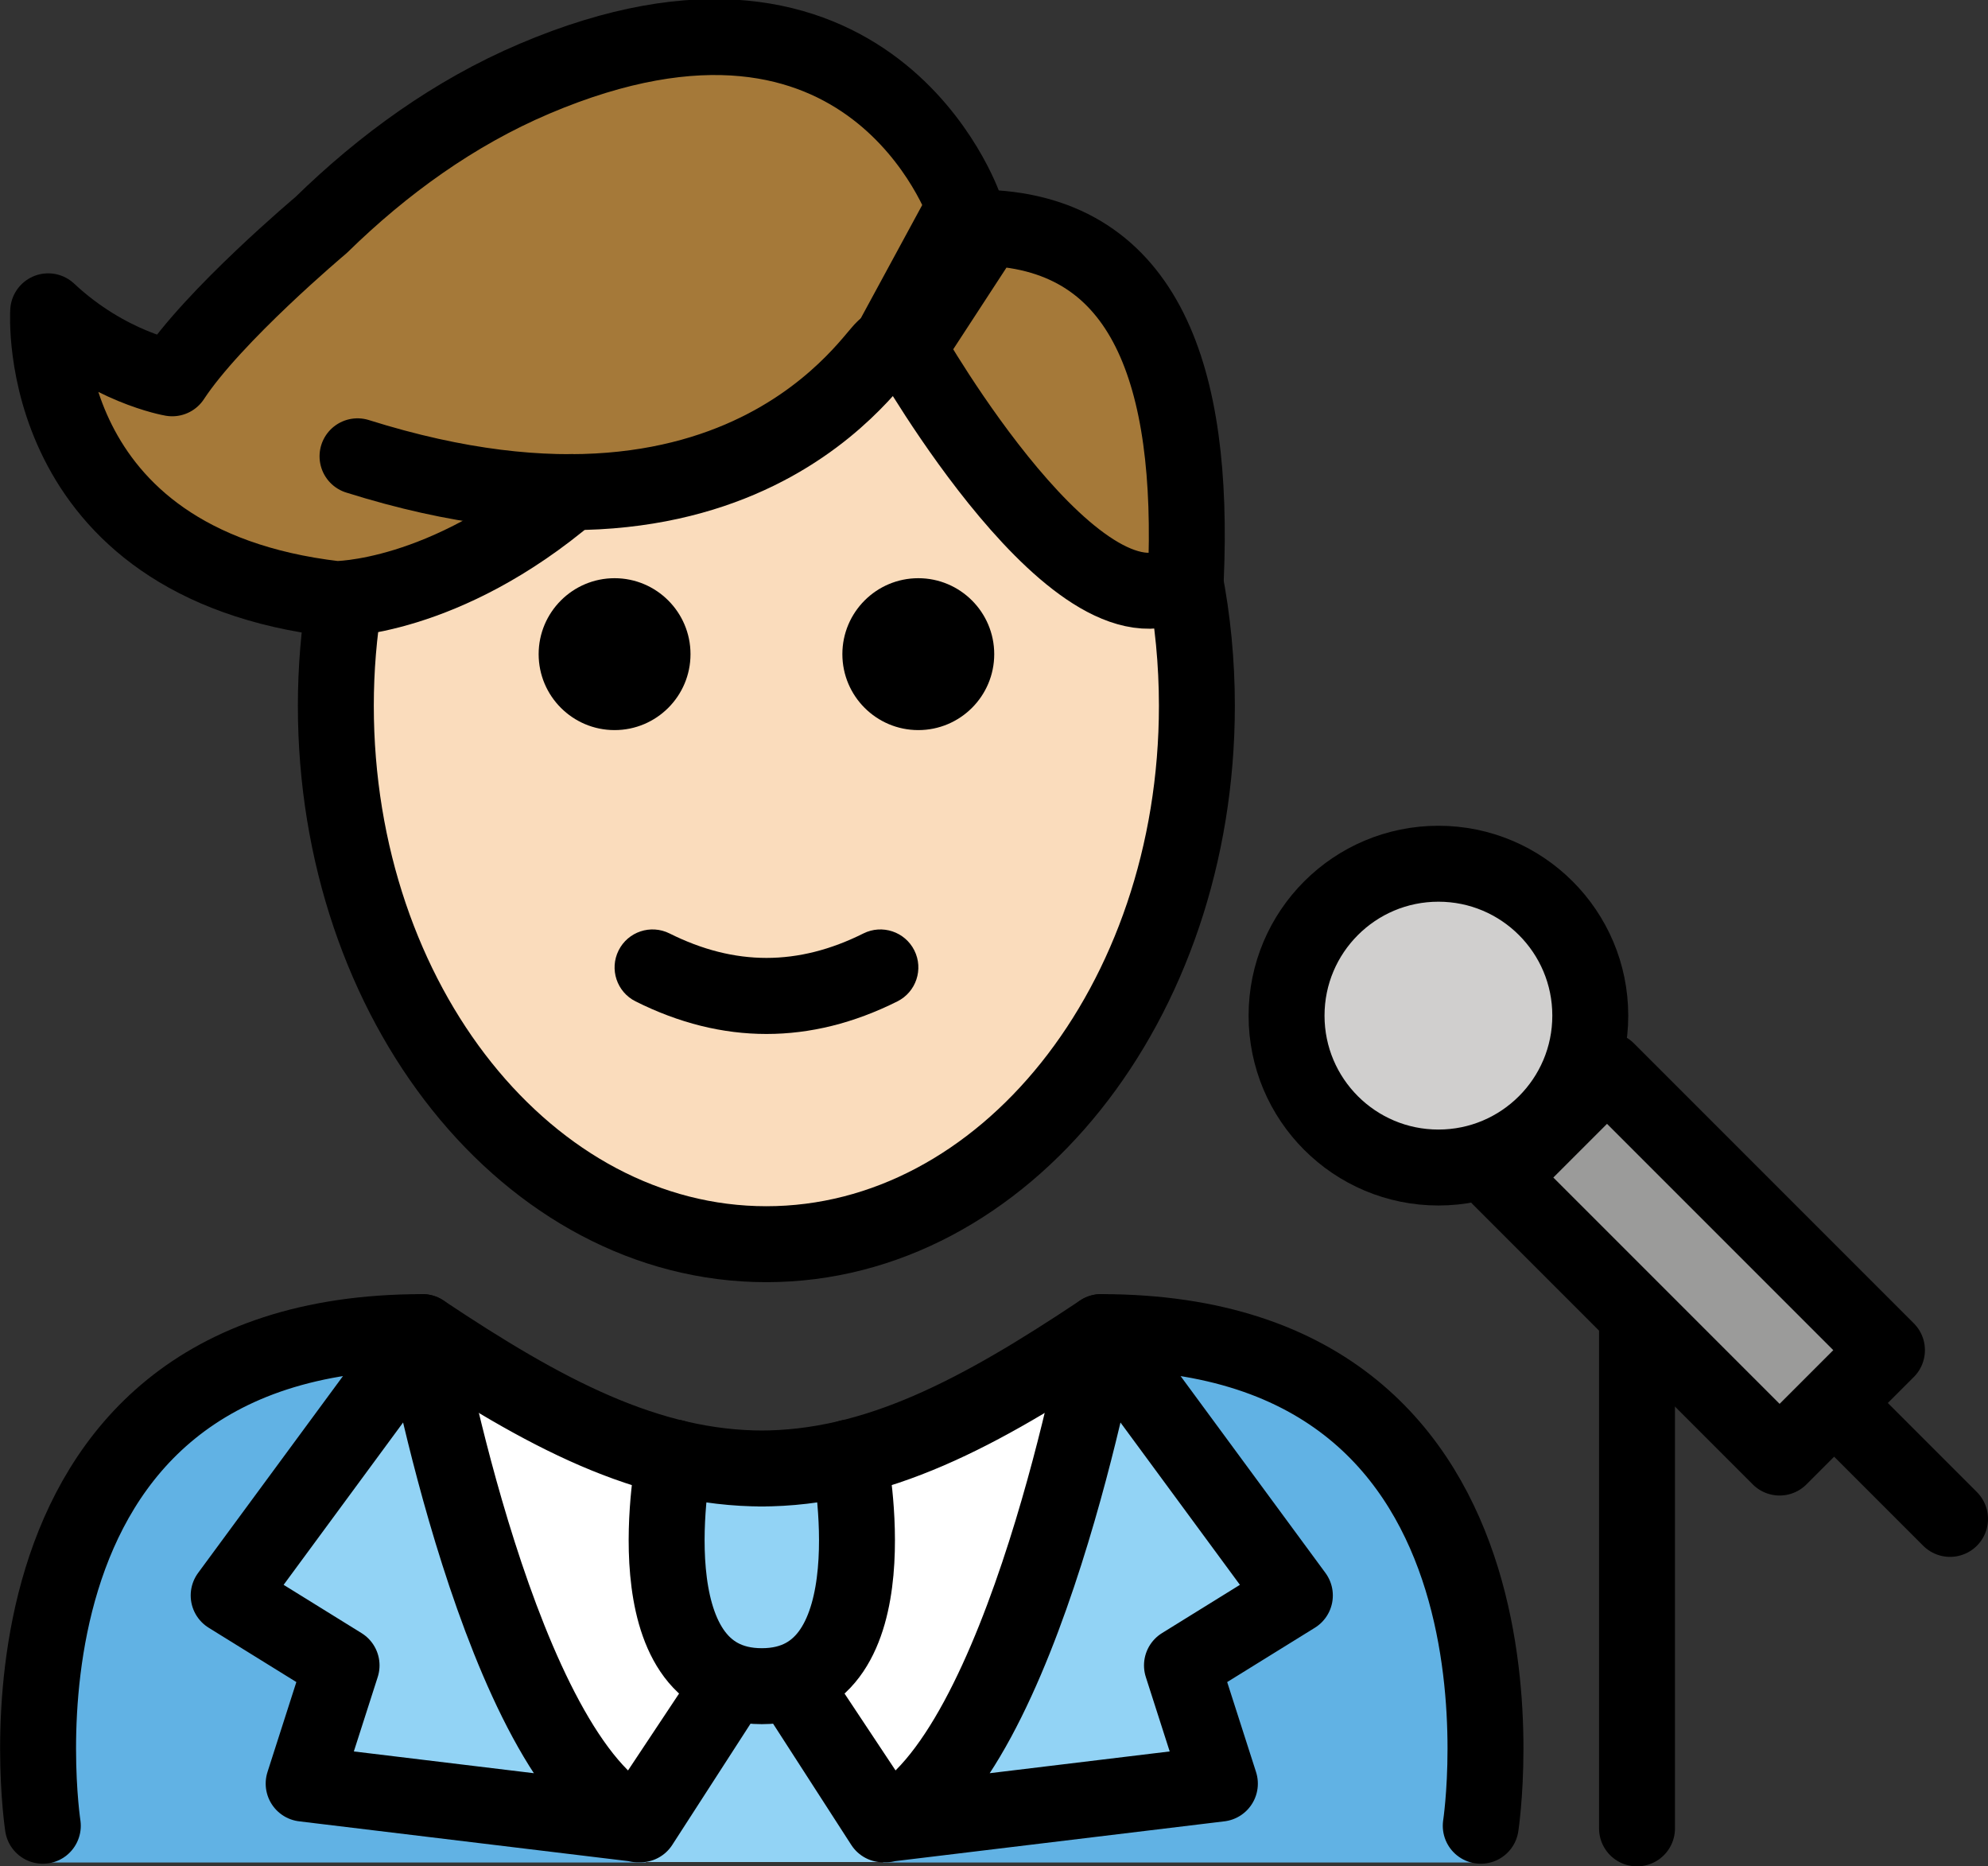 <?xml version="1.0" encoding="UTF-8" standalone="no"?>
<svg
   id="emoji"
   viewBox="0 0 52.364 49.148"
   version="1.1"
   sodipodi:docname="1f468-1f3fb-200d-1f3a4.svg"
   width="52.364"
   height="49.148"
   xmlns:inkscape="http://www.inkscape.org/namespaces/inkscape"
   xmlns:sodipodi="http://sodipodi.sourceforge.net/DTD/sodipodi-0.dtd"
   xmlns="http://www.w3.org/2000/svg"
   xmlns:svg="http://www.w3.org/2000/svg">
  <rect x="0" y="0" width="52.364" height="49.148" fill="#333333" stroke="none"/>
  <defs
     id="defs20" />
  <sodipodi:namedview
     id="namedview20"
     pagecolor="#ffffff"
     bordercolor="#000000"
     borderopacity="0.25"
     inkscape:showpageshadow="2"
     inkscape:pageopacity="0.0"
     inkscape:pagecheckerboard="0"
     inkscape:deskcolor="#d1d1d1" />
  <g
     id="color"
     transform="translate(-15.774,-9.716)">
    <path
       fill="#ffffff"
       d="m 54.778,58.592 c 0,0 2,-13.797 -10,-13.797 -3.192,2.119 -5.926,3.584 -9,3.578 h 0.125 c -3.074,0.006 -5.808,-1.458 -9,-3.578 -12,0 -10,13.797 -10,13.797"
       id="path1" />
    <path
       fill="#61b2e4"
       d="m 26.902,44.795 c -12,0 -10,13.967 -10,13.967 h 15.893 c 0,0 -4.421,-3.265 -5.893,-13.967"
       id="path2" />
    <path
       fill="#61b2e4"
       d="m 44.778,44.795 c 12,0 10,13.967 10,13.967 h -15.748 c 0,0 5.422,-7.443 5.748,-13.967"
       id="path3" />
    <path
       fill="#92d3f5"
       d="m 33.533,48.284 c 0,0 -1.206,6.021 2.307,6.021 3.514,0 2.307,-6.021 2.307,-6.021"
       id="path4" />
    <rect
       x="58.387"
       y="37.781"
       width="4"
       height="10.43"
       transform="matrix(0.707,-0.707,0.707,0.707,-12.716,55.293)"
       fill="#9b9b9a"
       id="rect4" />
    <circle
       cx="53.662"
       cy="36.461"
       fill="#d0cfce"
       id="ellipse4"
       r="4" />
    <path
       fill="#92d3f5"
       d="M 34.99,54.488 32.574,58.126 C 28.945,56.372 26.902,45.164 26.902,45.164 l -5.105,6.935 2.974,1.842 -0.999,3.113 8.869,1.072"
       id="path5" />
    <polygon
       fill="#92d3f5"
       points="38.976,58.75 32.665,58.75 34.172,56.706 35.679,54.096 37.469,56.706 "
       id="polygon5" />
    <path
       fill="#92d3f5"
       d="m 36.69,54.488 2.415,3.638 c 3.63,-1.754 5.672,-12.962 5.672,-12.962 l 5.104,6.935 -2.974,1.842 0.999,3.113 -8.869,1.072"
       id="path6" />
  </g>
  <g
     id="hair"
     transform="translate(-15.774,-9.716)">
    <path
       fill="#a57939"
       d="M 41.774,15.715 41.148,15.091 c -0.287,-0.736 -2.958,-6.849 -11.302,-3.299 -2.106,0.896 -3.98,2.252 -5.616,3.852 0,0 -2.837,2.382 -3.921,4.035 0,0 -1.687,-0.284 -3.267,-1.764 0,0 -0.435,6.643 7.576,7.577 0,0 2.858,0.022 6.191,-2.819 L 32.215,22.05 c 3.039,-0.198 5.351,-1.183 5.353,-2.371 l 1.208,-0.535 0.927,-0.252 c 0,0 4.601,8.097 7.303,6.05 l 0.003,-5e-4 c 0.23,-5.304 -1.035,-9.058 -5.235,-9.226 z"
       id="path7" />
  </g>
  <g
     id="skin"
     transform="translate(-15.774,-9.716)">
    <path
       fill="#fadcbc"
       d="m 39.703,18.892 -0.927,0.252 -1.208,0.535 c -0.002,1.188 -2.314,2.173 -5.353,2.371 l -1.405,0.622 c -3.275,2.792 -6.085,2.819 -6.182,2.819 -0.2,1.054 -0.317,2.148 -0.317,3.279 0,7.828 5.076,14.173 11.339,14.173 6.262,0 11.339,-6.346 11.339,-14.173 0,-1.249 -0.142,-2.454 -0.385,-3.608 -2.732,1.061 -6.9,-6.27 -6.9,-6.27 z"
       id="path8" />
  </g>
  <g
     id="skin-shadow"
     transform="translate(-15.774,-9.716)" />
  <g
     id="line"
     transform="translate(-15.774,-9.716)">
    <path
       d="m 41.962,26.942 c 0,1.105 -0.896,2 -2,2 -1.103,0 -2,-0.895 -2,-2 0,-1.103 0.896,-2 2,-2 1.103,0 2,0.896 2,2"
       id="path9" />
    <path
       d="m 33.962,26.942 c 0,1.105 -0.896,2 -2,2 -1.103,0 -2,-0.895 -2,-2 0,-1.103 0.896,-2 2,-2 1.103,0 2,0.896 2,2"
       id="path10" />
    <path
       d="m 35.962,36.944 c -1.152,0 -2.304,-0.286 -3.447,-0.858 -0.494,-0.247 -0.694,-0.848 -0.447,-1.342 0.247,-0.494 0.846,-0.694 1.342,-0.447 1.718,0.859 3.388,0.859 5.106,0 0.495,-0.247 1.095,-0.046 1.342,0.447 0.247,0.494 0.047,1.095 -0.447,1.342 -1.143,0.572 -2.295,0.858 -3.447,0.858 z"
       id="path11" />
    <path
       fill="none"
       stroke="#000000"
       stroke-miterlimit="10"
       stroke-width="2"
       d="m 46.98,24.96 c 0.21,1.07 0.32,2.2 0.32,3.34 0,7.83 -5.08,14.18 -11.34,14.18 -6.26,0 -11.34,-6.35 -11.34,-14.18 0,-0.97 0.08,-1.91 0.23,-2.82"
       id="path12" />
    <path
       fill="none"
       stroke="#000000"
       stroke-miterlimit="10"
       stroke-width="2"
       d="m 40.95,15.58 c 0.08,0.04 0.16,0.09 0.23,0.14 0.14,0.09 0.28,0.18 0.41,0.28"
       id="path13" />
    <rect
       x="58.387"
       y="37.781"
       width="4"
       height="10.43"
       transform="matrix(0.707,-0.707,0.707,0.707,-12.716,55.293)"
       fill="none"
       stroke="#000000"
       stroke-linecap="round"
       stroke-linejoin="round"
       stroke-miterlimit="10"
       stroke-width="2"
       id="rect13" />
    <circle
       cx="53.662"
       cy="36.461"
       fill="none"
       stroke="#000000"
       stroke-linecap="round"
       stroke-linejoin="round"
       stroke-miterlimit="10"
       stroke-width="2"
       id="ellipse13"
       r="4" />
    <line
       x1="64.292"
       x2="67.138"
       y1="46.868"
       y2="49.714"
       fill="none"
       stroke="#000000"
       stroke-linecap="round"
       stroke-linejoin="round"
       stroke-miterlimit="10"
       stroke-width="2"
       id="line13" />
    <line
       x1="58.893"
       x2="58.893"
       y1="44.664"
       y2="57.864"
       fill="none"
       stroke="#000000"
       stroke-linecap="round"
       stroke-linejoin="round"
       stroke-miterlimit="10"
       stroke-width="2"
       id="line14" />
    <path
       fill="none"
       stroke="#000000"
       stroke-linecap="round"
       stroke-linejoin="round"
       stroke-miterlimit="10"
       stroke-width="2"
       d="m 41.774,15.715 c 4.199,0.168 5.464,3.922 5.235,9.226 l -0.003,5e-4 c -2.702,2.047 -7.303,-6.05 -7.303,-6.05 z"
       id="path14" />
    <path
       fill="none"
       stroke="#000000"
       stroke-linecap="round"
       stroke-linejoin="round"
       stroke-miterlimit="10"
       stroke-width="2"
       d="m 33.533,48.098 c 0,0 -1.206,6.021 2.307,6.021 3.514,0 2.307,-6.021 2.307,-6.021"
       id="path15" />
    <path
       fill="none"
       stroke="#000000"
       stroke-linecap="round"
       stroke-linejoin="round"
       stroke-miterlimit="10"
       stroke-width="2"
       d="M 34.99,54.119 32.574,57.757 C 28.945,56.003 26.902,44.795 26.902,44.795 l -5.105,6.935 2.974,1.842 -0.999,3.113 8.869,1.072 z"
       id="path16" />
    <path
       fill="none"
       stroke="#000000"
       stroke-linecap="round"
       stroke-linejoin="round"
       stroke-miterlimit="10"
       stroke-width="2"
       d="m 36.69,54.119 2.415,3.638 c 3.63,-1.754 5.672,-12.962 5.672,-12.962 l 5.104,6.935 -2.974,1.842 0.999,3.113 -8.869,1.072 z"
       id="path17" />
    <path
       fill="none"
       stroke="#000000"
       stroke-linecap="round"
       stroke-linejoin="round"
       stroke-miterlimit="10"
       stroke-width="2"
       d="m 39.093,19.004 2.083,-3.84 c 0,0 -2.46,-7.145 -11.329,-3.373 -2.106,0.896 -3.98,2.252 -5.616,3.852 0,0 -2.837,2.382 -3.921,4.035 0,0 -1.687,-0.284 -3.267,-1.764 0,0 -0.435,6.643 7.576,7.577 0,0 2.858,0.022 6.191,-2.819"
       id="path18" />
    <path
       fill="none"
       stroke="#000000"
       stroke-linecap="round"
       stroke-linejoin="round"
       stroke-miterlimit="10"
       stroke-width="2"
       d="m 39.108,18.892 c -0.003,-0.463 -3.292,6.183 -13.917,2.84"
       id="path19" />
    <path
       fill="none"
       stroke="#000000"
       stroke-linecap="round"
       stroke-linejoin="round"
       stroke-miterlimit="10"
       stroke-width="2"
       d="m 16.902,57.795 c 0,0 -2,-13 10,-13 3.192,2.128 5.926,3.598 9,3.592 h -0.125 c 3.074,0.006 5.808,-1.464 9,-3.592 12,0 10,13 10,13"
       id="path20" />
  </g>
</svg>
